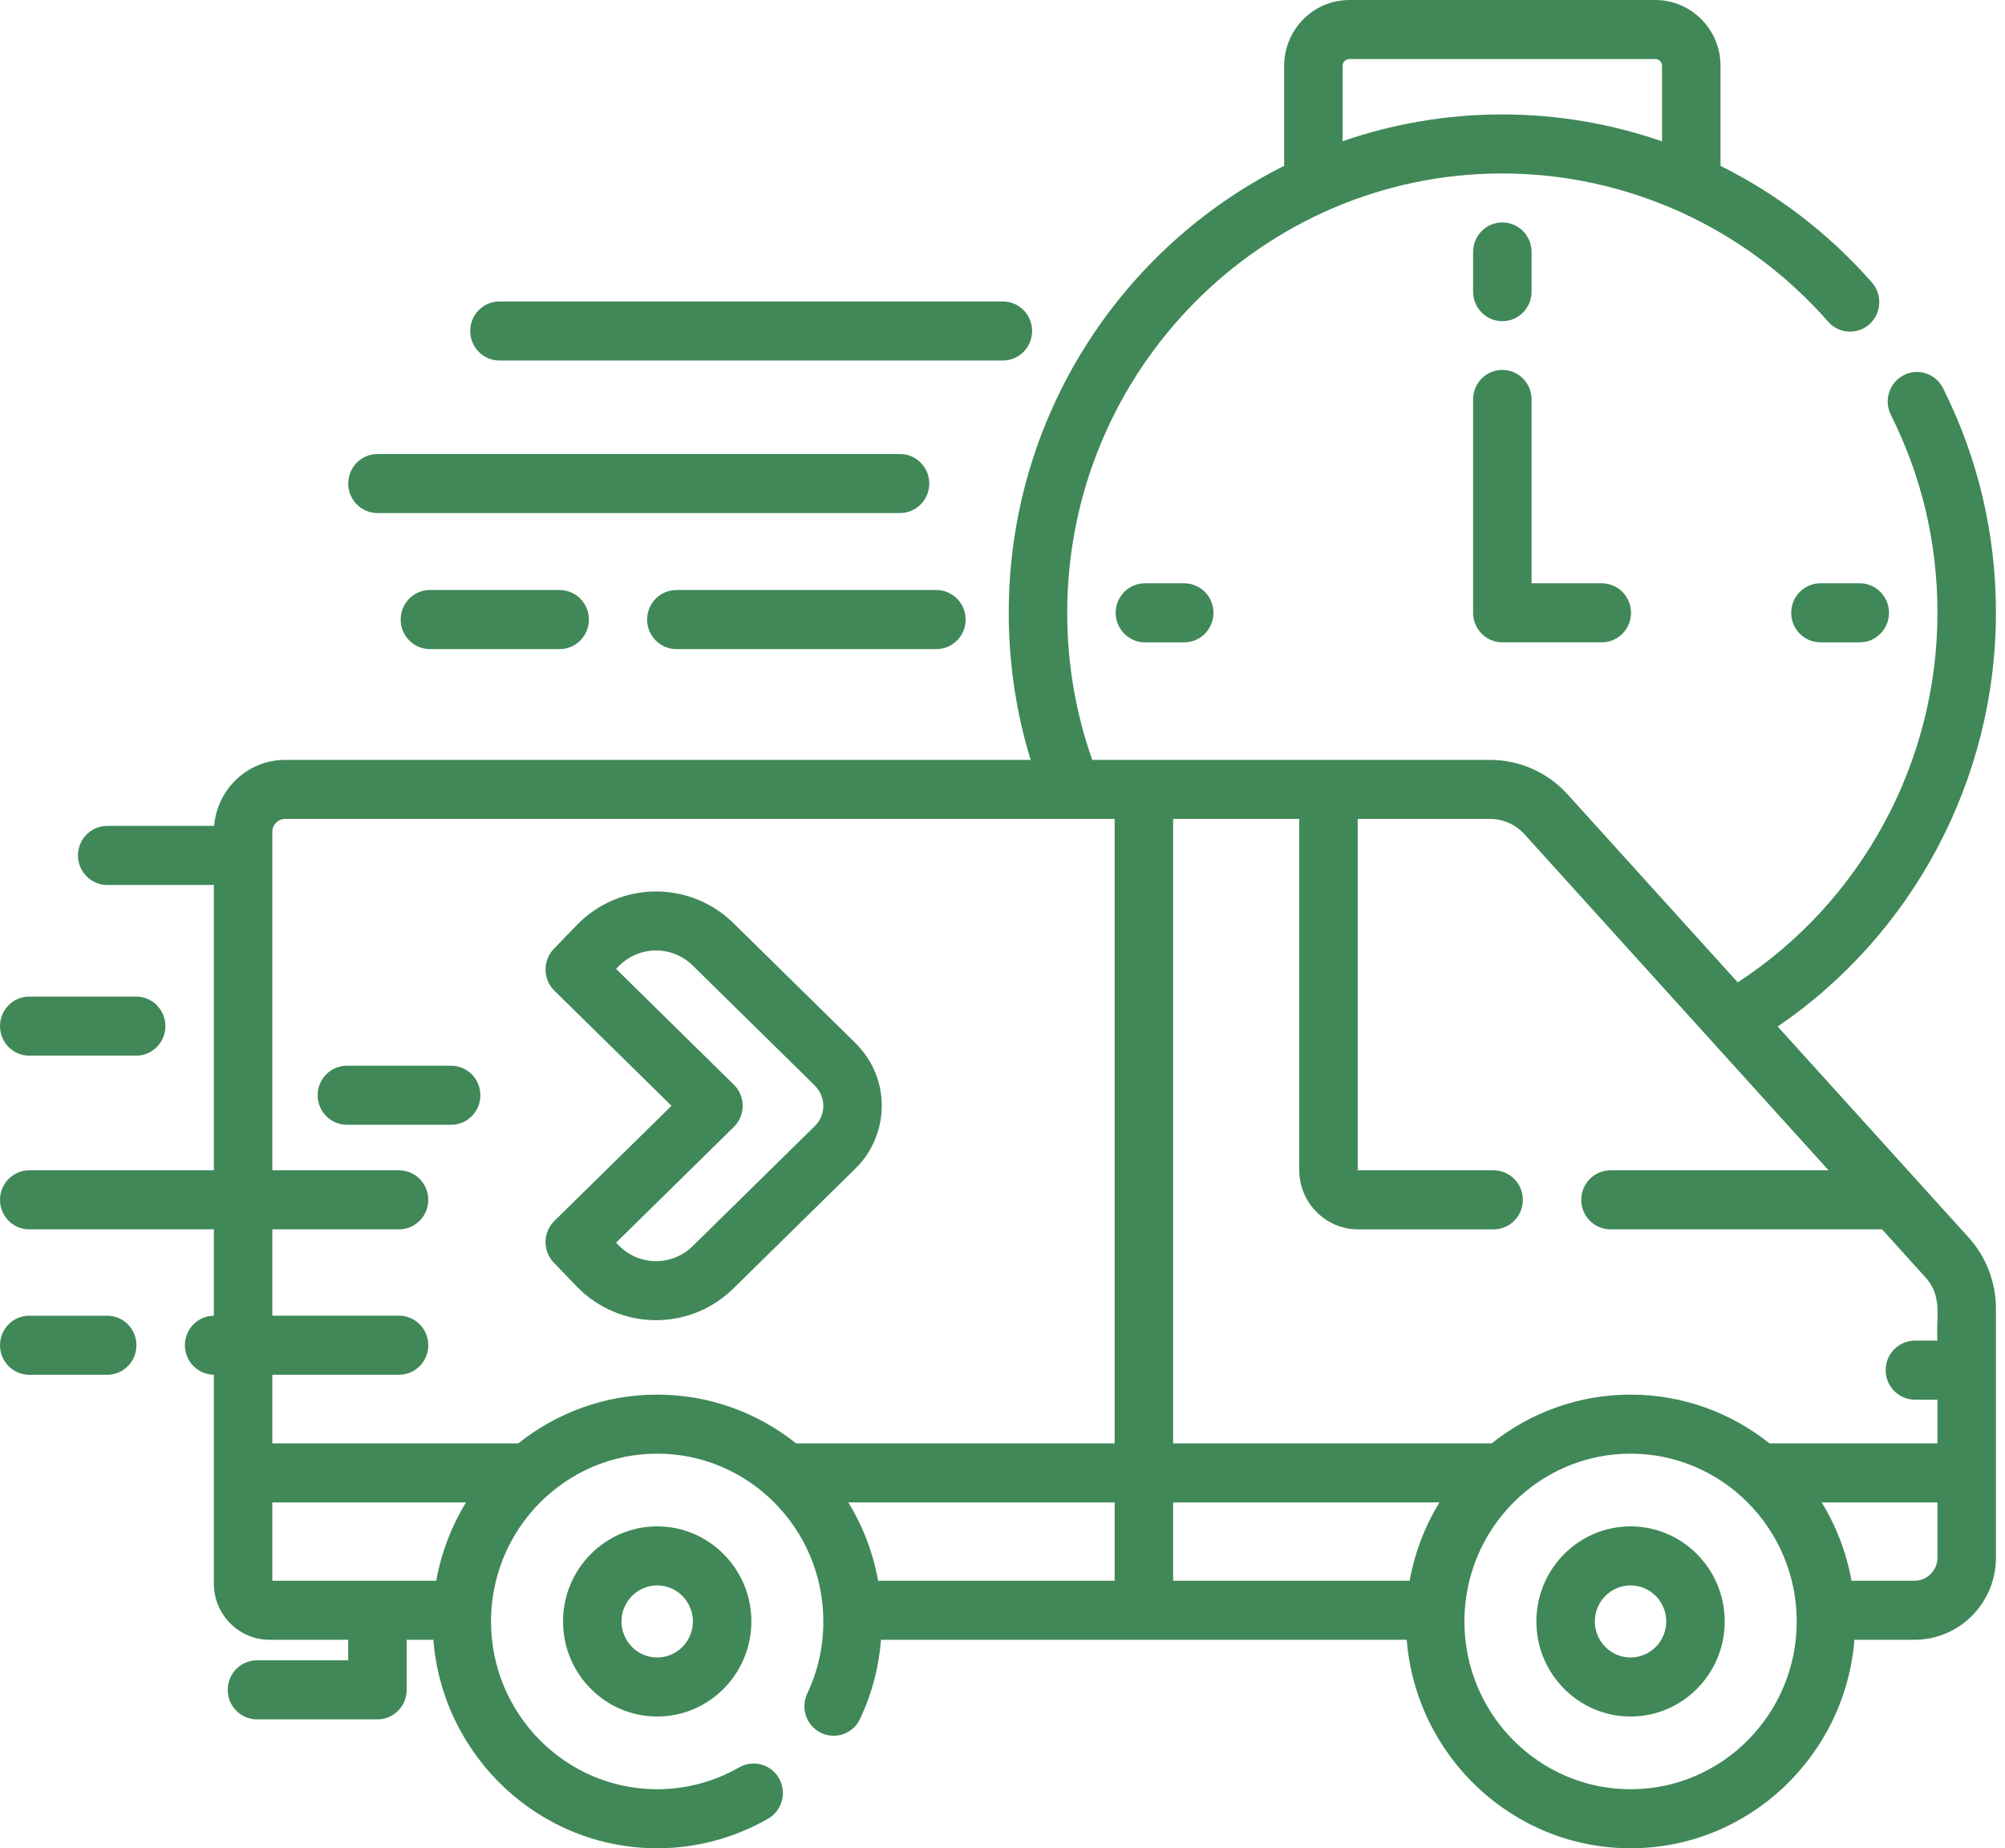 <?xml version="1.0" encoding="UTF-8"?>
<svg xmlns="http://www.w3.org/2000/svg" width="115" height="106" viewBox="0 0 115 106" fill="none">
  <path d="M86.169 18.42C87.096 18.42 87.846 17.662 87.846 16.727V14.45C87.846 13.515 87.096 12.757 86.169 12.757C85.243 12.757 84.492 13.515 84.492 14.45V16.727C84.492 17.662 85.243 18.42 86.169 18.42Z" fill="#408858"></path>
  <path d="M104.415 33.452C103.489 33.452 102.738 34.21 102.738 35.145C102.738 36.081 103.489 36.839 104.415 36.839H106.669C107.596 36.839 108.346 36.081 108.346 35.145C108.346 34.21 107.596 33.452 106.669 33.452H104.415Z" fill="#408858"></path>
  <path d="M65.669 33.452C64.743 33.452 63.992 34.21 63.992 35.145C63.992 36.081 64.743 36.839 65.669 36.839H67.923C68.85 36.839 69.6 36.081 69.6 35.145C69.6 34.21 68.85 33.452 67.923 33.452H65.669Z" fill="#408858"></path>
  <path d="M93.522 87.538C90.544 87.538 88.121 89.984 88.121 92.991C88.121 95.998 90.544 98.444 93.522 98.444C96.501 98.444 98.924 95.998 98.924 92.991C98.924 89.984 96.501 87.538 93.522 87.538ZM93.522 95.058C92.393 95.058 91.475 94.131 91.475 92.991C91.475 91.851 92.393 90.924 93.522 90.924C94.651 90.924 95.57 91.851 95.57 92.991C95.57 94.131 94.651 95.058 93.522 95.058Z" fill="#408858"></path>
  <path d="M32.293 92.991C32.293 95.998 34.716 98.444 37.694 98.444C40.673 98.444 43.096 95.998 43.096 92.991C43.096 89.984 40.673 87.538 37.694 87.538C34.716 87.538 32.293 89.984 32.293 92.991ZM39.742 92.991C39.742 94.131 38.823 95.058 37.694 95.058C36.565 95.058 35.647 94.131 35.647 92.991C35.647 91.851 36.565 90.924 37.694 90.924C38.823 90.924 39.742 91.851 39.742 92.991Z" fill="#408858"></path>
  <path d="M49.077 67.004C50.971 65.144 51.189 61.907 49.038 59.794L42.068 52.944C39.553 50.474 35.517 50.528 33.07 53.067L31.764 54.421C31.118 55.091 31.133 56.163 31.796 56.815L38.515 63.418L31.796 70.021C31.478 70.335 31.295 70.763 31.289 71.212C31.283 71.661 31.454 72.094 31.764 72.415L33.07 73.77C35.525 76.316 39.553 76.365 42.068 73.892L49.077 67.004ZM35.473 71.408L35.337 71.267L42.089 64.632C42.413 64.313 42.597 63.875 42.597 63.419C42.597 62.962 42.414 62.524 42.089 62.205L35.337 55.569L35.473 55.429C36.631 54.228 38.54 54.202 39.729 55.37L46.699 62.221C47.443 62.952 47.343 63.982 46.738 64.578L39.729 71.466C38.545 72.629 36.64 72.619 35.473 71.408Z" fill="#408858"></path>
  <path d="M84.492 35.145C84.492 36.08 85.243 36.838 86.169 36.838H91.872C92.799 36.838 93.549 36.08 93.549 35.145C93.549 34.209 92.799 33.452 91.872 33.452H87.846V22.907C87.846 21.972 87.096 21.214 86.169 21.214C85.243 21.214 84.492 21.972 84.492 22.907V35.145Z" fill="#408858"></path>
  <path d="M28.646 20.675H57.521C58.447 20.675 59.198 19.918 59.198 18.982C59.198 18.047 58.447 17.289 57.521 17.289H28.646C27.72 17.289 26.969 18.047 26.969 18.982C26.969 19.918 27.72 20.675 28.646 20.675Z" fill="#408858"></path>
  <path d="M21.65 29.424H51.623C52.549 29.424 53.3 28.667 53.3 27.731C53.3 26.796 52.549 26.038 51.623 26.038H21.65C20.724 26.038 19.973 26.796 19.973 27.731C19.973 28.667 20.724 29.424 21.65 29.424Z" fill="#408858"></path>
  <path d="M38.794 33.839C37.868 33.839 37.117 34.597 37.117 35.532C37.117 36.468 37.868 37.226 38.794 37.226H53.709C54.635 37.226 55.386 36.468 55.386 35.532C55.386 34.597 54.635 33.839 53.709 33.839H38.794Z" fill="#408858"></path>
  <path d="M24.657 33.839C23.731 33.839 22.98 34.597 22.98 35.532C22.98 36.468 23.731 37.226 24.657 37.226H32.101C33.027 37.226 33.778 36.468 33.778 35.532C33.778 34.597 33.027 33.839 32.101 33.839H24.657Z" fill="#408858"></path>
  <path d="M1.677 60.542H7.81C8.736 60.542 9.487 59.784 9.487 58.848C9.487 57.913 8.736 57.155 7.81 57.155H1.677C0.751 57.155 0 57.913 0 58.848C0 59.784 0.751 60.542 1.677 60.542Z" fill="#408858"></path>
  <path d="M6.149 75.457H1.677C0.751 75.457 0 76.215 0 77.151C0 78.086 0.751 78.844 1.677 78.844H6.149C7.075 78.844 7.826 78.086 7.826 77.151C7.826 76.215 7.075 75.457 6.149 75.457Z" fill="#408858"></path>
  <path d="M25.876 61.12H19.896C18.97 61.12 18.219 61.878 18.219 62.813C18.219 63.749 18.97 64.506 19.896 64.506H25.876C26.802 64.506 27.553 63.749 27.553 62.813C27.553 61.878 26.802 61.12 25.876 61.12Z" fill="#408858"></path>
  <path d="M101.961 58.871C109.731 53.586 114.48 44.679 114.48 35.147C114.48 30.616 113.459 26.281 111.446 22.262C111.028 21.428 110.019 21.094 109.193 21.516C108.366 21.938 108.035 22.956 108.453 23.791C110.227 27.331 111.126 31.152 111.126 35.147C111.126 43.72 106.767 51.718 99.67 56.339L89.906 45.552C88.772 44.299 87.157 43.58 85.476 43.58H62.646C61.694 40.879 61.212 38.047 61.212 35.147C61.212 21.252 72.407 9.948 86.169 9.948C93.307 9.948 100.119 13.047 104.857 18.449C105.471 19.149 106.531 19.214 107.225 18.594C107.918 17.974 107.982 16.904 107.368 16.204C104.905 13.395 101.946 11.137 98.684 9.513V3.779C98.684 1.695 97.005 0 94.942 0H77.396C75.332 0 73.654 1.695 73.654 3.779V9.512C64.303 14.184 57.858 23.919 57.858 35.147C57.858 38.033 58.281 40.859 59.114 43.58H16.351C14.212 43.58 12.455 45.25 12.283 47.366H6.149C5.223 47.366 4.472 48.124 4.472 49.059C4.472 49.995 5.223 50.753 6.149 50.753H12.266V67.118H1.677C0.751 67.118 0 67.876 0 68.811C0 69.747 0.751 70.504 1.677 70.504H12.266V75.457C11.347 75.465 10.605 76.219 10.605 77.149C10.605 78.079 11.347 78.833 12.266 78.841V90.818C12.266 92.596 13.698 94.042 15.459 94.042H19.971V95.22H14.739C13.812 95.22 13.062 95.978 13.062 96.914C13.062 97.849 13.812 98.607 14.739 98.607H21.648C22.574 98.607 23.325 97.849 23.325 96.914V94.042H24.855C25.387 100.725 30.94 106 37.694 106C39.922 106 42.123 105.413 44.056 104.302C44.861 103.84 45.142 102.806 44.684 101.993C44.226 101.18 43.203 100.897 42.397 101.359C40.968 102.18 39.342 102.614 37.694 102.614C32.438 102.614 28.163 98.297 28.163 92.991C28.163 87.685 32.438 83.368 37.694 83.368C42.949 83.368 47.224 87.685 47.224 92.991C47.224 94.438 46.914 95.829 46.301 97.126C45.903 97.97 46.257 98.981 47.093 99.383C47.929 99.785 48.93 99.427 49.329 98.584C50.008 97.144 50.408 95.62 50.532 94.042H80.685C81.217 100.725 86.77 106 93.524 106C100.278 106 105.83 100.725 106.363 94.042H109.815C112.387 94.042 114.48 91.929 114.48 89.331V75.048C114.48 73.535 113.923 72.087 112.913 70.97L101.961 58.871ZM77.007 3.779C77.007 3.562 77.182 3.386 77.396 3.386H94.942C95.156 3.386 95.33 3.562 95.33 3.779V8.106C92.41 7.096 89.318 6.562 86.169 6.562C82.964 6.562 79.882 7.104 77.007 8.099V3.779H77.007ZM87.431 47.837L104.882 67.118H92.373C91.447 67.118 90.696 67.876 90.696 68.811C90.696 69.747 91.447 70.504 92.373 70.504H107.947L110.437 73.255C111.452 74.377 111.025 75.594 111.126 76.885H109.833C108.907 76.885 108.156 77.643 108.156 78.579C108.156 79.514 108.907 80.272 109.833 80.272H111.126V82.777H101.489C99.295 81.029 96.529 79.982 93.524 79.982C90.519 79.982 87.753 81.029 85.559 82.777H67.287V46.967H74.52V67.097C74.52 68.976 76.034 70.505 77.895 70.505H85.669C86.595 70.505 87.346 69.747 87.346 68.811C87.346 67.876 86.595 67.118 85.669 67.118H77.895C77.883 67.118 77.874 67.109 77.874 67.097V46.967H85.477C86.218 46.967 86.93 47.284 87.431 47.837ZM80.851 90.656H67.287V86.163H82.562C81.733 87.517 81.144 89.034 80.851 90.656ZM48.655 86.163H63.933V90.656H50.366C50.074 89.034 49.485 87.517 48.655 86.163ZM15.62 86.163H26.732C25.902 87.517 25.313 89.034 25.021 90.656H15.62V86.163ZM29.728 82.777H15.62V78.843H22.887C23.813 78.843 24.564 78.085 24.564 77.149C24.564 76.214 23.813 75.456 22.887 75.456H15.62V70.504H22.887C23.813 70.504 24.564 69.747 24.564 68.811C24.564 67.876 23.813 67.118 22.887 67.118H15.62V47.705C15.62 47.298 15.948 46.967 16.351 46.967H63.933V82.777H45.659C43.465 81.029 40.699 79.982 37.694 79.982C34.689 79.982 31.922 81.029 29.728 82.777ZM93.524 102.614C88.268 102.614 83.993 98.297 83.993 92.991C83.993 87.685 88.268 83.368 93.524 83.368C98.779 83.368 103.054 87.685 103.054 92.991C103.054 98.297 98.779 102.614 93.524 102.614ZM109.814 90.656H106.196C105.904 89.034 105.315 87.517 104.485 86.163H111.126V89.332C111.126 90.062 110.538 90.656 109.814 90.656Z" fill="#408858"></path>
</svg>
